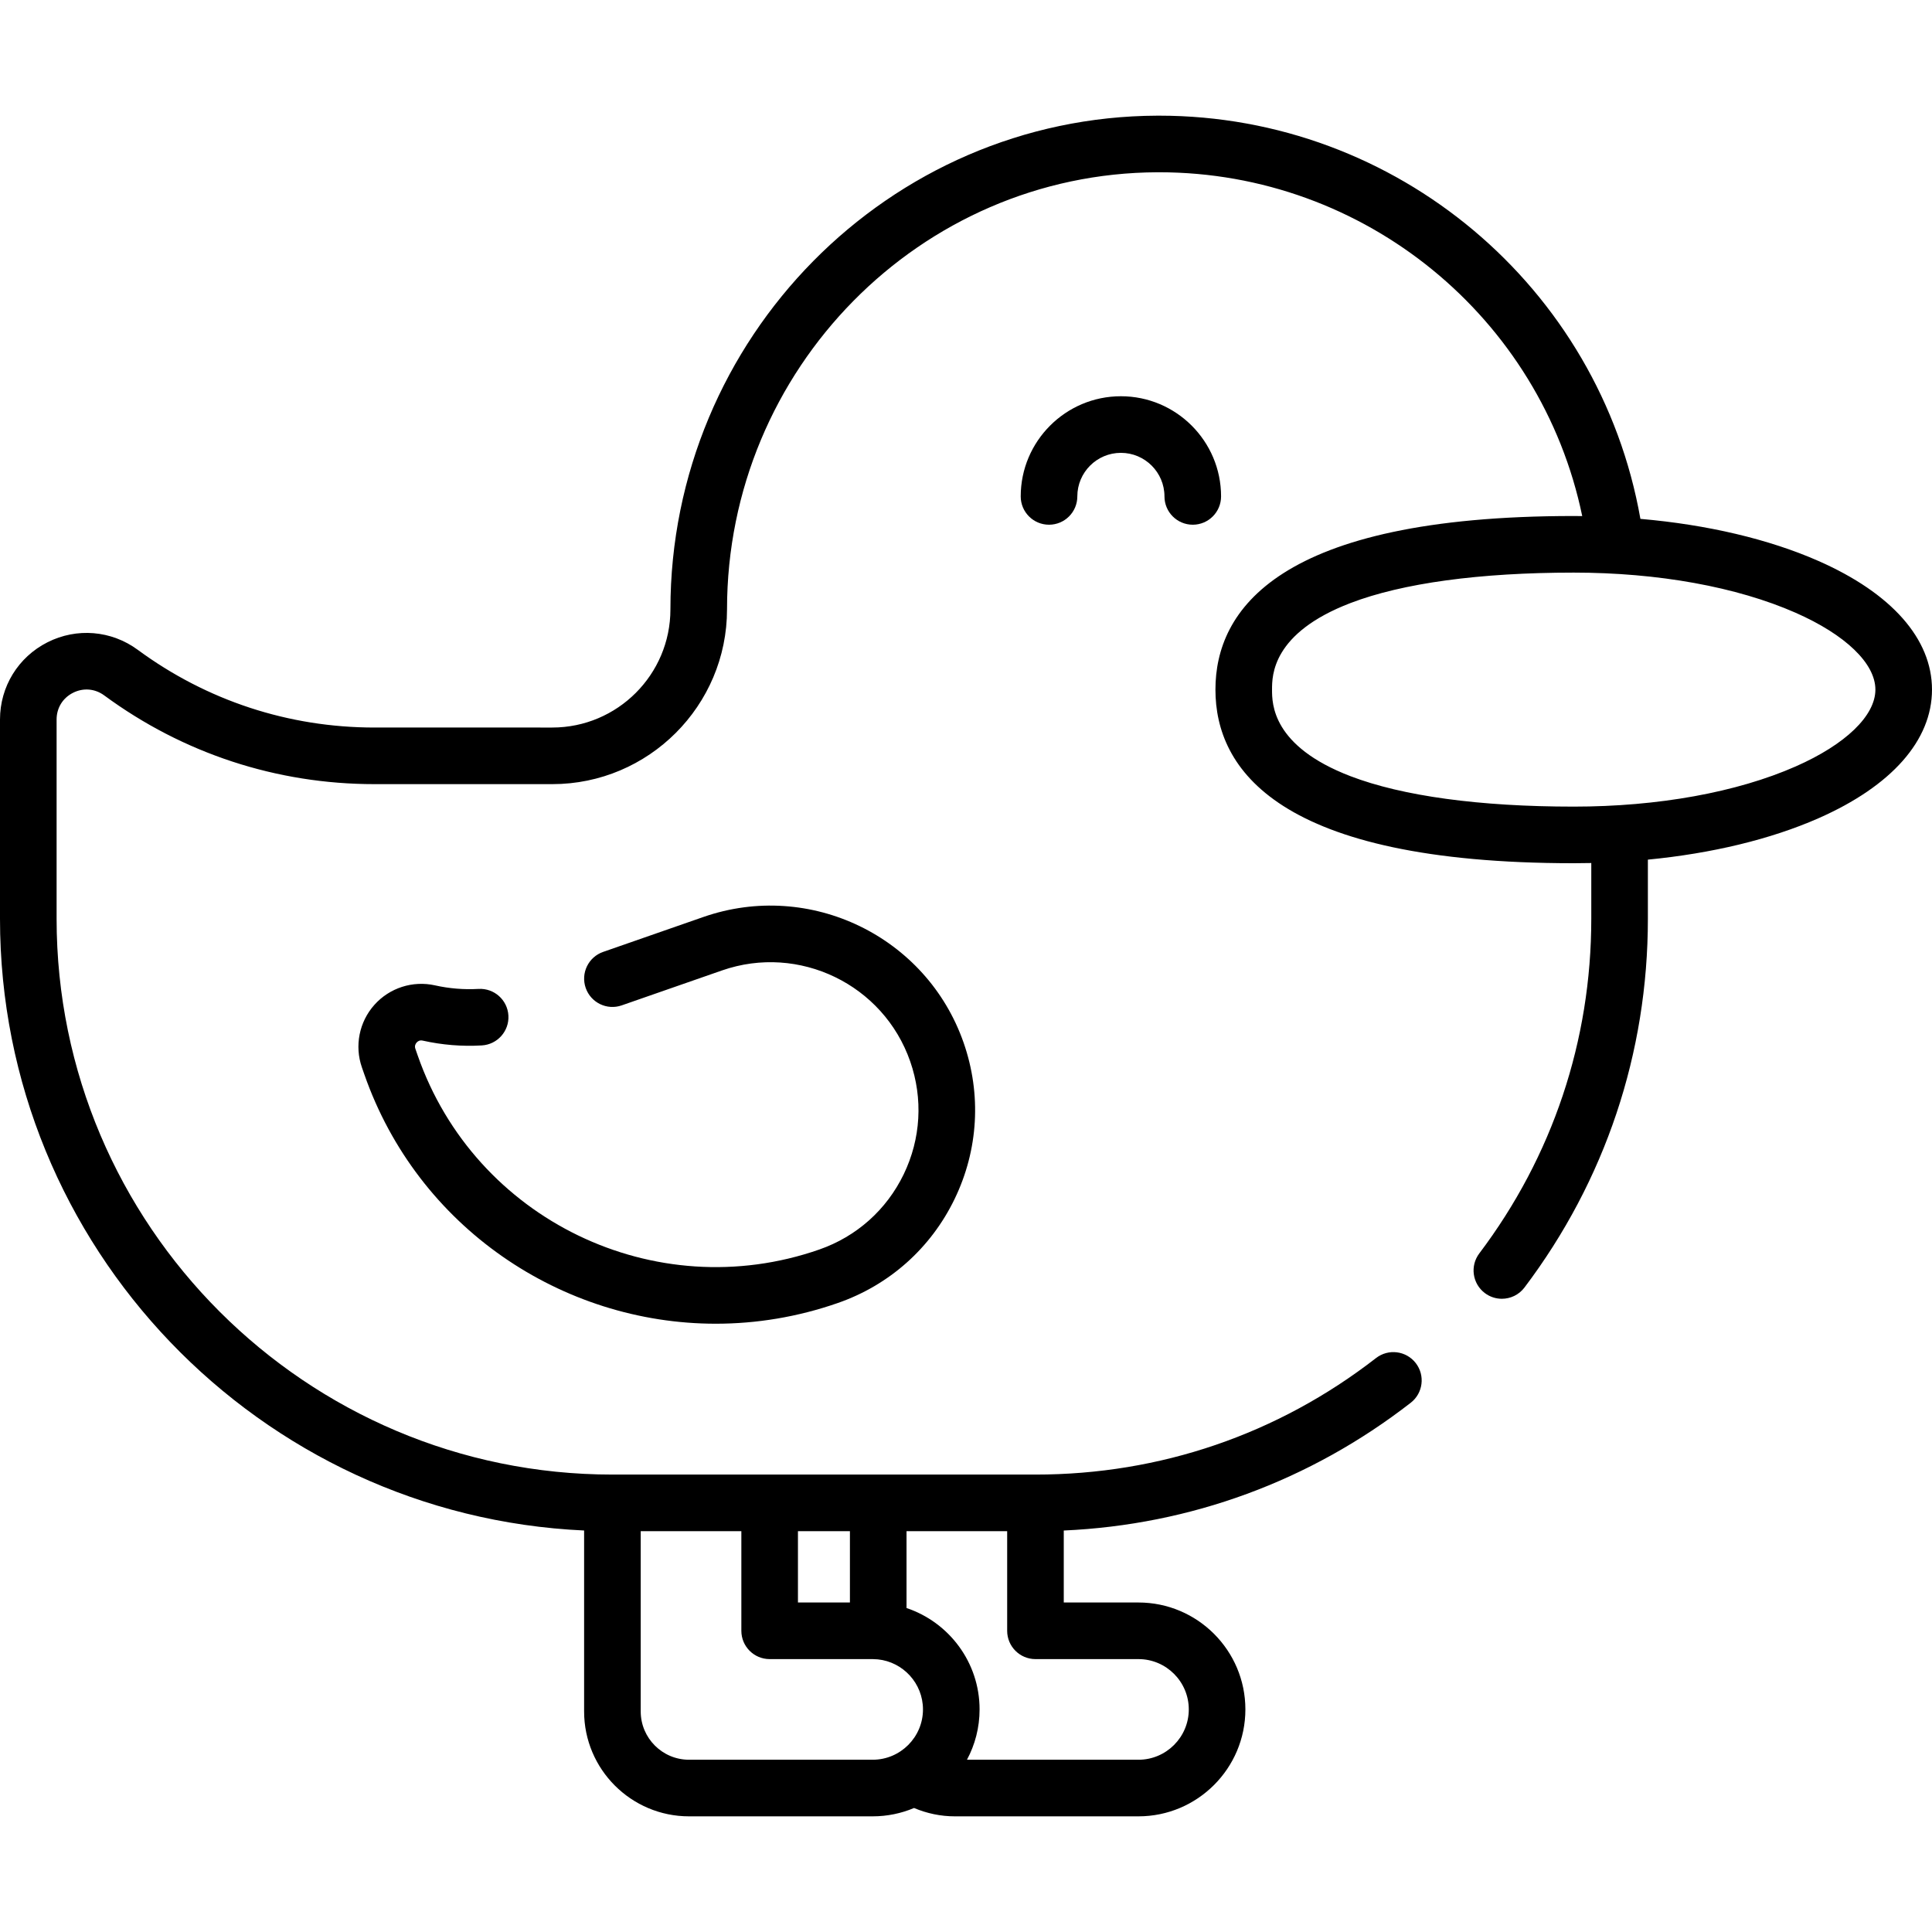 <?xml version="1.0" encoding="iso-8859-1"?>
<!-- Generator: Adobe Illustrator 19.0.0, SVG Export Plug-In . SVG Version: 6.00 Build 0)  -->
<svg version="1.1" id="Capa_1" xmlns="http://www.w3.org/2000/svg" xmlns:xlink="http://www.w3.org/1999/xlink" x="0px" y="0px"
	 viewBox="0 0 512 512" style="enable-background:new 0 0 512 512;" xml:space="preserve">
<g>
	<g>
		<g>
			<path d="M481.909,148.662c-13.157-5.794-29.492-9.622-47.183-11.156C423.898,76.099,370.168,30.652,307.183,30.652
				c-0.147,0-0.306,0.001-0.454,0.001c-71.165,0.245-129.061,58.94-129.061,130.842c0,17.264-14.045,31.31-31.309,31.31H99.238
				c-22.73,0-44.421-7.122-62.729-20.596c-7.002-5.153-16.171-5.919-23.93-1.995C4.82,174.137,0,181.975,0,190.668v52.814
				c0,86.976,68.774,158.183,154.796,162.116v47.951c0,15.328,12.471,27.799,27.799,27.799h48.667c3.889,0,7.597-0.789,10.974-2.213
				c3.41,1.447,7.074,2.213,10.801,2.213h48.667c15.624,0,28.335-12.711,28.335-28.335c0-15.624-12.711-28.335-28.335-28.335
				h-19.796v-19.074c33.604-1.506,65.254-13.13,91.95-33.857c3.271-2.54,3.865-7.252,1.324-10.523
				c-2.539-3.272-7.25-3.865-10.523-1.324c-26.018,20.2-57.226,30.878-90.25,30.878H162.296C81.077,390.779,15,324.702,15,243.483
				v-52.814c0-3.05,1.625-5.692,4.347-7.069c2.721-1.376,5.813-1.119,8.27,0.689c20.903,15.384,45.668,23.516,71.621,23.516h47.122
				c25.535,0,46.309-20.774,46.309-46.31c0-63.658,51.191-115.625,114.113-115.842c0.134-0.001,0.268-0.001,0.401-0.001
				c54.538,0,101.229,38.539,112.126,91.119c-0.753-0.008-1.502-0.024-2.257-0.024c-78.476,0-94.949,25.02-94.949,46.008
				c0,20.988,16.473,46.007,94.949,46.007c1.557,0,3.109-0.018,4.654-0.053v14.774c0,32.31-10.263,62.976-29.678,88.683
				c-2.497,3.306-1.841,8.009,1.465,10.505c1.353,1.023,2.94,1.516,4.514,1.516c2.271,0,4.516-1.027,5.991-2.979
				c21.398-28.332,32.708-62.124,32.708-97.724v-15.671c16.926-1.642,32.54-5.388,45.204-10.965
				c19.403-8.545,30.09-20.653,30.09-34.093S501.313,157.206,481.909,148.662z M240.239,405.779L240.239,405.779h26.67v26.4
				c0,4.143,3.358,7.5,7.5,7.5h27.296c7.353,0,13.335,5.982,13.335,13.335c0,7.353-5.982,13.335-13.335,13.335h-45.45
				c2.131-3.977,3.343-8.516,3.343-13.335c0-12.487-8.123-23.105-19.359-26.869V405.779z M211.466,405.779h13.772v18.9h-13.772
				V405.779z M169.796,405.779h26.67v26.4c0,4.143,3.358,7.5,7.5,7.5h27.296c0.237,0,0.469,0.023,0.704,0.036
				c0.218,0.022,0.439,0.031,0.662,0.034c6.714,0.686,11.969,6.374,11.969,13.265c0,7.353-5.982,13.335-13.335,13.335h-48.667
				c-7.058,0-12.799-5.741-12.799-12.799V405.779z M475.864,203.118c-15.586,6.863-36.472,10.643-58.813,10.643
				c-24.928,0-45.382-2.788-59.153-8.063c-20.796-7.966-20.796-19.239-20.796-22.943c0-3.705,0-14.979,20.796-22.944
				c13.77-5.275,34.225-8.064,59.152-8.064c22.341,0,43.227,3.779,58.813,10.643c13.234,5.828,21.136,13.44,21.136,20.365
				C497,189.678,489.099,197.292,475.864,203.118z"/>
			<path d="M112.011,275.772c5.14,1.15,10.411,1.585,15.666,1.276c4.135-0.238,7.294-3.784,7.056-7.919
				c-0.238-4.135-3.781-7.288-7.919-7.056c-3.867,0.22-7.745-0.094-11.525-0.939c-5.902-1.322-12.062,0.661-16.082,5.174
				c-4.022,4.513-5.285,10.862-3.297,16.57l0.617,1.77c14.156,40.636,52.387,66.156,93.174,66.152
				c10.732-0.001,21.648-1.768,32.341-5.493c13.662-4.76,24.653-14.555,30.949-27.58c6.295-13.026,7.141-27.724,2.382-41.386
				c-9.825-28.203-40.764-43.154-68.966-33.332l-26.574,9.258c-3.912,1.363-5.978,5.639-4.615,9.551s5.641,5.981,9.55,4.614
				l26.574-9.257c20.392-7.103,42.763,3.708,49.867,24.1c3.441,9.879,2.83,20.507-1.722,29.925
				c-4.552,9.419-12.499,16.501-22.378,19.941c-43.518,15.162-91.255-7.911-106.415-51.428l-0.617-1.77
				c-0.266-0.765,0.032-1.323,0.33-1.656C110.701,275.954,111.222,275.595,112.011,275.772z"/>
			<path d="M297.049,105.009c-14.638,0-26.547,11.909-26.547,26.547c0,4.143,3.358,7.5,7.5,7.5c4.142,0,7.5-3.357,7.5-7.5
				c0-6.367,5.18-11.547,11.547-11.547s11.547,5.18,11.547,11.547c0,4.143,3.358,7.5,7.5,7.5c4.142,0,7.5-3.357,7.5-7.5
				C323.597,116.918,311.688,105.009,297.049,105.009z"/>
		</g>
	</g>
</g>
<g>
</g>
<g>
</g>
<g>
</g>
<g>
</g>
<g>
</g>
<g>
</g>
<g>
</g>
<g>
</g>
<g>
</g>
<g>
</g>
<g>
</g>
<g>
</g>
<g>
</g>
<g>
</g>
<g>
</g>
</svg>
